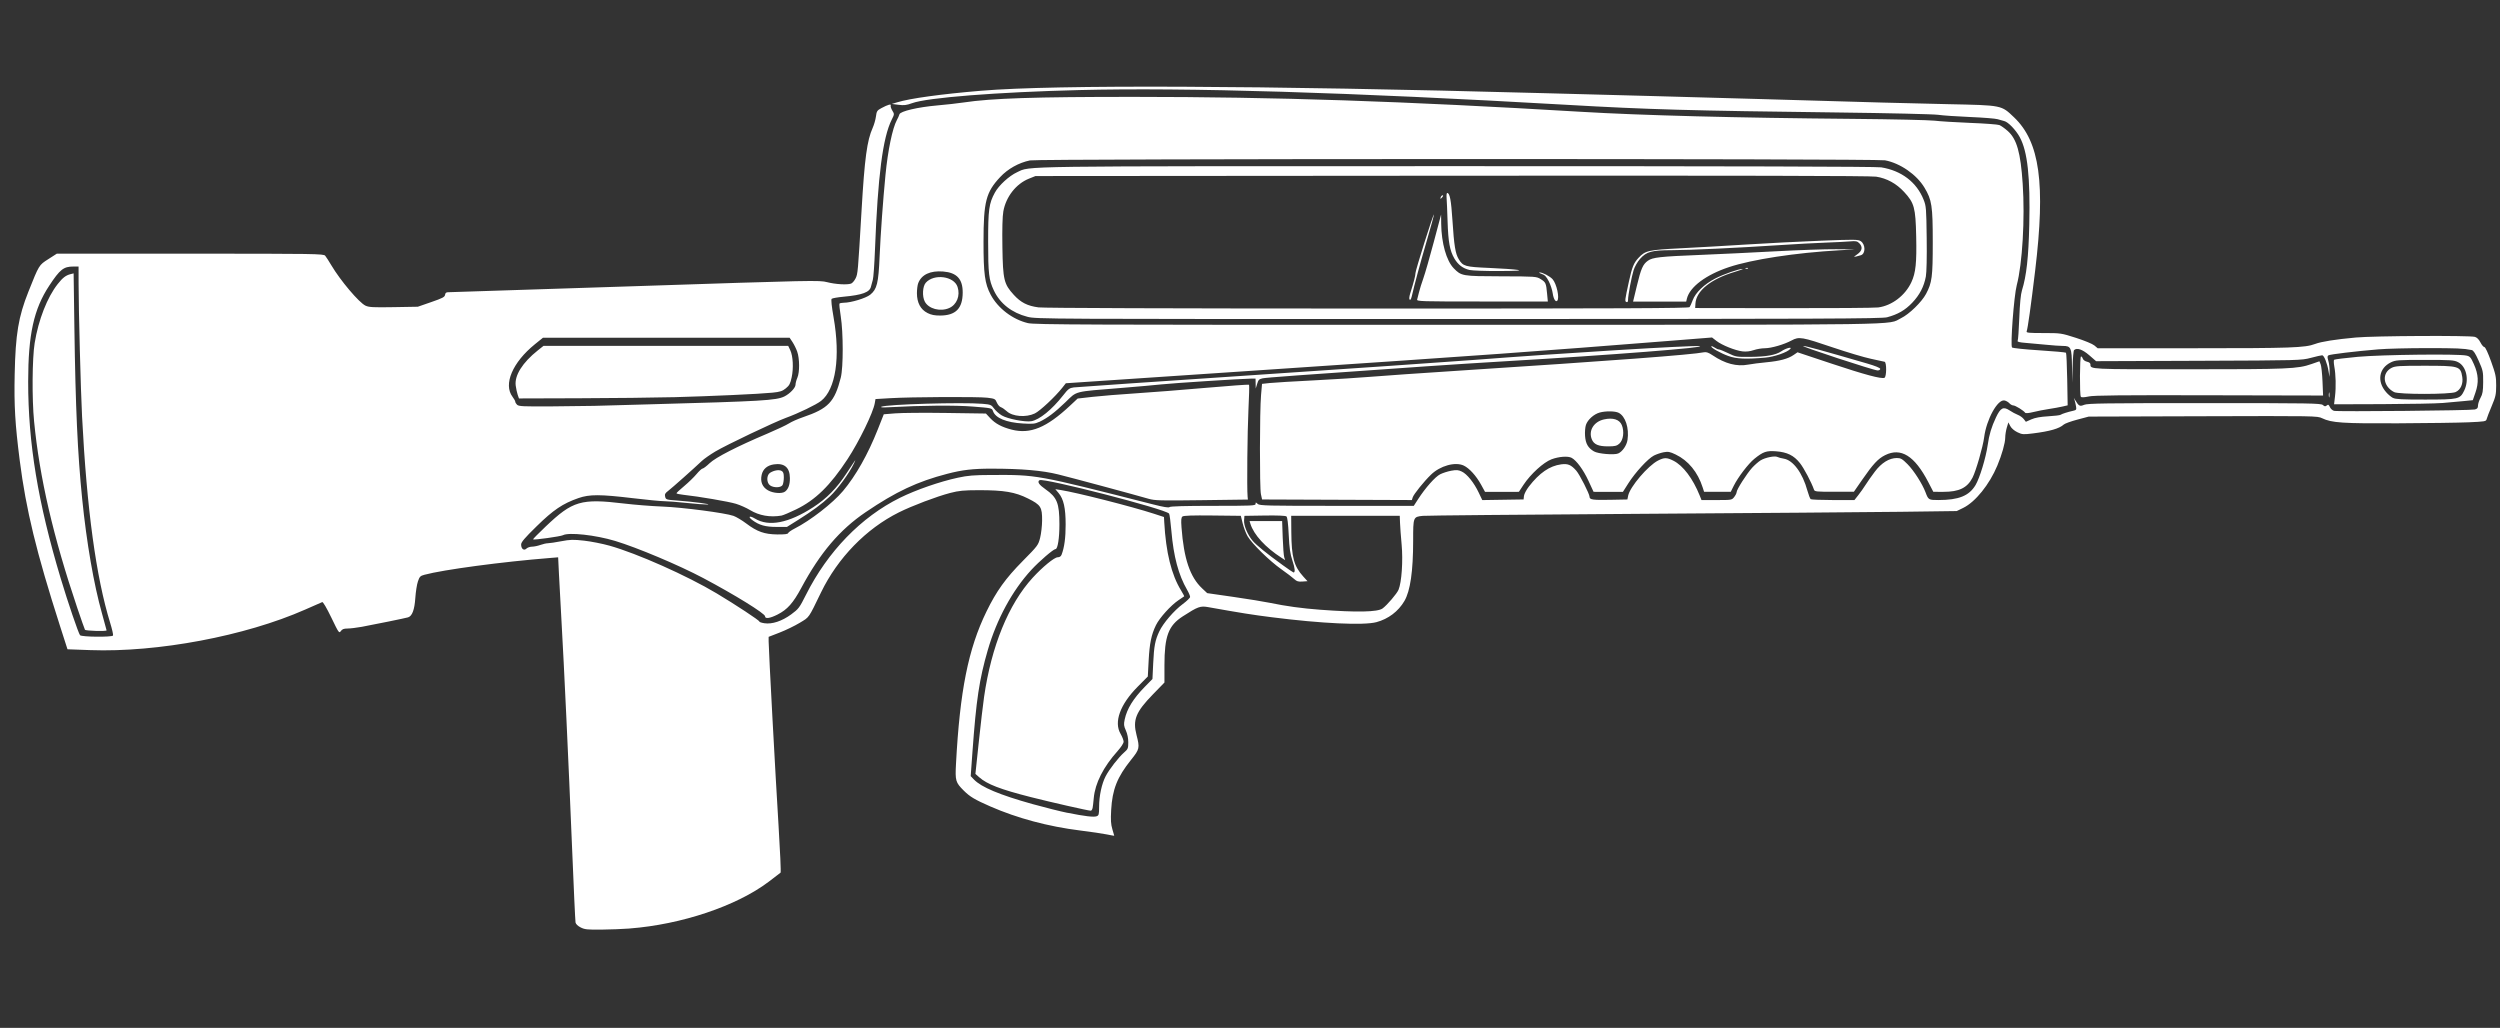 <?xml version="1.0" encoding="UTF-8" standalone="no"?>
<!-- Generator: Adobe Illustrator 16.0.0, SVG Export Plug-In . SVG Version: 6.00 Build 0)  -->

<svg
   version="1.1"
   x="0px"
   y="0px"
   width="77.833px"
   height="32px"
   viewBox="0 0 77.833 32"
   enable-background="new 0 0 77.833 32"
   xml:space="preserve"
   id="svg2904"
   sodipodi:docname="famas.svg"
   inkscape:version="1.1.1 (3bf5ae0d25, 2021-09-20)"
   xmlns:inkscape="http://www.inkscape.org/namespaces/inkscape"
   xmlns:sodipodi="http://sodipodi.sourceforge.net/DTD/sodipodi-0.dtd"
   xmlns="http://www.w3.org/2000/svg"
   xmlns:svg="http://www.w3.org/2000/svg"><rect x="0" y="0" width="77.833" height="32" fill="#333333" stroke="none"/><defs
   id="defs2908" /><sodipodi:namedview
   id="namedview2906"
   pagecolor="#505050"
   bordercolor="#eeeeee"
   borderopacity="1"
   inkscape:pageshadow="0"
   inkscape:pageopacity="0"
   inkscape:pagecheckerboard="0"
   showgrid="false"
   inkscape:zoom="7.1627716"
   inkscape:cx="34.76308"
   inkscape:cy="12.983801"
   inkscape:window-width="1440"
   inkscape:window-height="848"
   inkscape:window-x="1358"
   inkscape:window-y="-8"
   inkscape:window-maximized="1"
   inkscape:current-layer="svg2904" />

<g
   id="guides">
</g>
<path
   style="fill:#ffffff;stroke-width:0.036"
   d="m 19.601,28.907 c 1.615,-0.124 3.33,-0.7 4.329,-1.454 0.19,-0.143 0.357,-0.271 0.372,-0.285 0.015,-0.013 -0.014,-0.67 -0.063,-1.459 -0.093,-1.491 -0.309,-5.495 -0.309,-5.741 v -0.141 l 0.345,-0.134 c 0.19,-0.074 0.471,-0.21 0.624,-0.303 0.306,-0.185 0.262,-0.122 0.664,-0.95 0.521,-1.073 1.402,-1.979 2.42,-2.487 0.417,-0.208 1.178,-0.496 1.6,-0.606 0.274,-0.071 0.419,-0.085 0.891,-0.086 0.783,-0.001 1.129,0.057 1.532,0.259 0.399,0.2 0.441,0.265 0.438,0.688 -0.001,0.164 -0.029,0.405 -0.061,0.534 -0.058,0.229 -0.073,0.25 -0.539,0.721 -0.537,0.543 -0.822,0.94 -1.132,1.576 -0.567,1.163 -0.828,2.467 -0.949,4.747 -0.028,0.523 -0.013,0.573 0.242,0.828 0.19,0.19 0.345,0.282 0.827,0.493 0.842,0.368 1.802,0.625 2.804,0.75 0.33,0.041 0.702,0.096 0.827,0.122 0.125,0.026 0.227,0.044 0.227,0.041 0,-0.004 -0.027,-0.095 -0.059,-0.204 -0.046,-0.155 -0.054,-0.283 -0.037,-0.599 0.036,-0.64 0.189,-1.025 0.62,-1.562 0.265,-0.33 0.274,-0.369 0.17,-0.77 -0.123,-0.473 -0.024,-0.718 0.509,-1.266 l 0.36,-0.37 v -0.535 c 0,-0.908 0.123,-1.237 0.572,-1.526 0.471,-0.304 0.544,-0.33 0.791,-0.286 1.031,0.184 1.363,0.237 1.981,0.315 1.542,0.196 2.859,0.258 3.254,0.153 0.371,-0.099 0.682,-0.334 0.873,-0.659 0.183,-0.313 0.272,-0.926 0.272,-1.879 0,-0.739 4.33e-4,-0.74 0.3,-0.772 0.105,-0.011 3.103,-0.039 6.662,-0.062 3.559,-0.023 7.256,-0.052 8.216,-0.064 l 1.745,-0.023 0.203,-0.099 c 0.379,-0.186 0.815,-0.727 1.062,-1.318 0.142,-0.34 0.244,-0.702 0.245,-0.867 3.72e-4,-0.083 0.022,-0.224 0.049,-0.314 l 0.049,-0.163 0.059,0.114 c 0.036,0.069 0.122,0.144 0.22,0.192 0.15,0.073 0.183,0.075 0.483,0.038 0.53,-0.066 0.823,-0.15 0.963,-0.277 0.034,-0.031 0.223,-0.1 0.419,-0.152 l 0.357,-0.095 3.558,-0.011 c 3.497,-0.011 3.561,-0.01 3.709,0.062 0.296,0.143 0.634,0.166 2.366,0.158 0.9,-0.004 1.884,-0.018 2.187,-0.031 0.524,-0.023 0.552,-0.027 0.57,-0.102 0.01,-0.043 0.081,-0.225 0.157,-0.405 0.123,-0.292 0.138,-0.361 0.139,-0.636 8.58e-4,-0.274 -0.017,-0.359 -0.159,-0.754 -0.097,-0.27 -0.179,-0.445 -0.208,-0.445 -0.027,0 -0.082,-0.065 -0.123,-0.145 -0.048,-0.095 -0.108,-0.154 -0.173,-0.173 -0.172,-0.048 -3.14,-0.032 -3.706,0.02 -0.642,0.059 -1.074,0.127 -1.269,0.201 -0.312,0.118 -0.738,0.133 -3.763,0.133 h -3.006 l -0.103,-0.087 c -0.057,-0.048 -0.311,-0.153 -0.571,-0.236 -0.462,-0.148 -0.475,-0.15 -1.012,-0.15 -0.457,0 -0.541,-0.008 -0.525,-0.052 0.034,-0.09 0.129,-0.764 0.265,-1.893 C 63.686,5.717 63.507,4.416 62.703,3.652 62.301,3.27 62.344,3.279 60.646,3.243 59.252,3.213 58.562,3.194 54.739,3.082 53.739,3.053 52.267,3.012 51.467,2.991 50.668,2.97 49.13,2.929 48.05,2.9 39.184,2.66 32.854,2.633 30.547,2.825 29.293,2.93 28.331,3.063 27.929,3.186 l -0.164,0.05 0.21,0.027 c 0.17,0.022 0.249,0.012 0.418,-0.05 0.47,-0.174 2.647,-0.345 5.203,-0.409 3.328,-0.084 8.414,0.07 15.181,0.459 2.533,0.146 3.847,0.183 8.452,0.239 1.575,0.019 2.968,0.052 3.108,0.072 0.14,0.021 0.59,0.052 1,0.069 0.41,0.017 0.794,0.048 0.854,0.068 0.06,0.02 0.153,0.046 0.206,0.058 0.121,0.026 0.361,0.275 0.484,0.5 0.243,0.446 0.33,1.241 0.297,2.721 -0.023,1.02 -0.087,1.6 -0.228,2.05 -0.038,0.122 -0.066,0.411 -0.083,0.858 -0.014,0.371 -0.037,0.692 -0.051,0.715 -0.018,0.029 0.06,0.048 0.257,0.063 0.155,0.012 0.442,0.038 0.638,0.058 0.196,0.02 0.426,0.036 0.512,0.036 0.254,0 0.276,0.048 0.285,0.639 l 0.008,0.506 0.011,-0.49 c 0.006,-0.27 0.026,-0.505 0.045,-0.524 0.084,-0.084 0.26,-0.025 0.472,0.158 l 0.214,0.186 3.192,-0.012 c 3.157,-0.012 3.196,-0.013 3.495,-0.092 0.166,-0.044 0.324,-0.08 0.351,-0.08 0.059,0 0.156,0.242 0.198,0.492 l 0.03,0.181 0.004,-0.178 c 0.002,-0.098 -0.015,-0.242 -0.039,-0.321 -0.034,-0.114 -0.033,-0.149 0.003,-0.172 0.052,-0.032 0.84,-0.127 1.548,-0.186 0.26,-0.022 0.941,-0.039 1.514,-0.039 0.938,0 1.141,0.009 1.397,0.06 0.055,0.011 0.115,0.103 0.218,0.334 0.134,0.301 0.142,0.338 0.14,0.664 -0.002,0.283 -0.017,0.371 -0.082,0.489 -0.044,0.079 -0.079,0.188 -0.079,0.241 0,0.076 -0.022,0.103 -0.1,0.123 -0.124,0.032 -4.266,0.072 -4.383,0.042 -0.047,-0.012 -0.104,-0.064 -0.128,-0.117 -0.036,-0.079 -0.053,-0.088 -0.098,-0.05 -0.044,0.036 -0.067,0.034 -0.12,-0.014 -0.06,-0.054 -0.383,-0.06 -3.685,-0.06 -3.094,0 -3.637,0.008 -3.746,0.053 -0.137,0.057 -0.166,0.043 -0.279,-0.144 l -0.044,-0.073 0.024,0.073 c 0.013,0.04 0.033,0.125 0.044,0.189 0.018,0.105 0.009,0.119 -0.085,0.14 -0.171,0.038 -0.356,0.097 -0.395,0.126 -0.02,0.015 -0.194,0.036 -0.388,0.047 -0.241,0.014 -0.405,0.044 -0.522,0.095 l -0.171,0.076 -0.067,-0.086 c -0.037,-0.047 -0.121,-0.107 -0.187,-0.132 -0.066,-0.026 -0.181,-0.087 -0.256,-0.138 -0.19,-0.126 -0.28,-0.08 -0.42,0.218 -0.142,0.302 -0.212,0.533 -0.259,0.865 -0.057,0.397 -0.249,1.027 -0.379,1.245 -0.201,0.334 -0.521,0.463 -1.154,0.464 -0.303,3.71e-4 -0.314,-0.006 -0.401,-0.238 -0.1,-0.266 -0.368,-0.685 -0.562,-0.879 -0.164,-0.164 -0.21,-0.191 -0.331,-0.191 -0.238,0 -0.48,0.15 -0.688,0.427 -0.102,0.135 -0.231,0.319 -0.287,0.409 -0.056,0.09 -0.158,0.233 -0.225,0.318 l -0.122,0.155 -0.661,-4.32e-4 c -0.364,-3.72e-4 -0.678,-0.013 -0.699,-0.027 -0.021,-0.015 -0.067,-0.133 -0.103,-0.263 -0.151,-0.554 -0.445,-0.952 -0.738,-0.999 -0.077,-0.012 -0.165,-0.036 -0.197,-0.053 -0.08,-0.043 -0.381,0.019 -0.524,0.107 -0.065,0.04 -0.182,0.143 -0.26,0.227 -0.166,0.181 -0.485,0.681 -0.485,0.761 0,0.031 -0.034,0.099 -0.075,0.151 -0.074,0.095 -0.081,0.096 -0.547,0.096 h -0.472 l -0.054,-0.136 c -0.214,-0.534 -0.519,-0.939 -0.824,-1.091 -0.202,-0.101 -0.281,-0.101 -0.474,-0.003 -0.314,0.16 -0.875,0.819 -0.931,1.093 l -0.024,0.119 -0.507,0.01 c -0.569,0.012 -0.671,-0.002 -0.671,-0.093 0,-0.087 -0.31,-0.696 -0.413,-0.813 -0.163,-0.184 -0.261,-0.225 -0.469,-0.198 -0.361,0.048 -0.679,0.266 -1.008,0.693 -0.077,0.1 -0.146,0.231 -0.152,0.291 l -0.012,0.109 -0.643,0.01 -0.643,0.01 -0.112,-0.235 c -0.147,-0.309 -0.362,-0.576 -0.525,-0.653 -0.109,-0.052 -0.165,-0.056 -0.33,-0.026 -0.109,0.02 -0.264,0.07 -0.345,0.111 -0.155,0.079 -0.459,0.423 -0.685,0.773 l -0.135,0.209 -2.396,3.72e-4 c -2.179,3.72e-4 -2.402,-0.005 -2.463,-0.06 -0.062,-0.056 -0.066,-0.056 -0.066,0 0,0.055 -0.116,0.06 -1.32,0.06 -0.873,0 -1.333,0.013 -1.358,0.038 -0.027,0.027 -0.185,8.58e-4 -0.525,-0.086 -3.655,-0.93 -3.59,-0.919 -5.031,-0.913 -0.538,0.002 -0.722,0.017 -1.036,0.085 -0.561,0.121 -1.303,0.379 -1.799,0.624 -1.21,0.598 -2.252,1.672 -2.931,3.025 -0.202,0.402 -0.229,0.438 -0.458,0.606 -0.287,0.21 -0.593,0.312 -0.834,0.276 -0.087,-0.013 -0.158,-0.037 -0.158,-0.054 0,-0.036 -0.731,-0.518 -1.329,-0.876 -0.923,-0.552 -2.476,-1.244 -3.339,-1.486 -0.218,-0.061 -0.572,-0.131 -0.787,-0.155 -0.339,-0.038 -0.433,-0.035 -0.712,0.018 -0.177,0.034 -0.363,0.062 -0.413,0.062 -0.05,3.72e-4 -0.156,0.024 -0.236,0.053 -0.08,0.029 -0.197,0.053 -0.261,0.054 -0.064,8.58e-4 -0.142,0.028 -0.174,0.06 -0.076,0.076 -0.165,0.009 -0.165,-0.126 0,-0.075 0.105,-0.199 0.482,-0.568 0.521,-0.511 0.813,-0.708 1.304,-0.879 0.343,-0.119 0.677,-0.118 1.698,0.004 0.426,0.051 0.86,0.093 0.963,0.093 0.104,3.4e-5 0.418,0.024 0.698,0.054 0.28,0.03 0.574,0.052 0.654,0.05 0.179,-0.005 -0.451,-0.089 -0.937,-0.124 -0.342,-0.025 -0.356,-0.029 -0.378,-0.119 -0.019,-0.077 -0.002,-0.11 0.099,-0.186 0.119,-0.091 0.806,-0.702 1.046,-0.93 0.066,-0.063 0.253,-0.193 0.414,-0.29 0.344,-0.205 1.843,-0.919 2.2,-1.049 0.384,-0.139 0.948,-0.411 1.097,-0.529 0.456,-0.361 0.605,-1.359 0.388,-2.6 -0.061,-0.348 -0.082,-0.555 -0.06,-0.577 0.019,-0.019 0.188,-0.049 0.374,-0.066 0.579,-0.053 0.812,-0.139 0.85,-0.314 0.012,-0.055 0.038,-0.149 0.057,-0.209 0.02,-0.06 0.05,-0.485 0.068,-0.945 0.088,-2.294 0.242,-3.487 0.522,-4.046 0.084,-0.168 0.084,-0.172 0.018,-0.28 -0.037,-0.06 -0.06,-0.131 -0.05,-0.157 0.023,-0.06 -0.087,-0.03 -0.291,0.08 -0.132,0.071 -0.148,0.095 -0.169,0.26 -0.013,0.1 -0.059,0.259 -0.101,0.353 -0.177,0.391 -0.252,0.95 -0.347,2.572 -0.114,1.945 -0.116,1.974 -0.187,2.117 -0.037,0.074 -0.1,0.147 -0.14,0.161 -0.124,0.044 -0.487,0.022 -0.746,-0.045 -0.241,-0.062 -0.387,-0.059 -5.967,0.125 -3.146,0.104 -5.764,0.188 -5.818,0.188 -0.074,-8.58e-4 -0.1,0.019 -0.109,0.081 -0.01,0.069 -0.077,0.104 -0.43,0.226 l -0.418,0.145 -0.751,0.013 c -0.644,0.011 -0.77,0.004 -0.879,-0.047 -0.2,-0.095 -0.779,-0.779 -1.061,-1.254 -0.077,-0.13 -0.164,-0.265 -0.193,-0.3 -0.05,-0.06 -0.295,-0.064 -4.203,-0.064 H 1.768 L 1.505,8.067 c -0.294,0.188 -0.286,0.175 -0.62,1.013 -0.312,0.783 -0.402,1.325 -0.428,2.571 -0.021,0.982 0.013,1.553 0.157,2.682 0.196,1.538 0.518,2.86 1.252,5.149 l 0.235,0.732 0.709,0.026 c 2.094,0.076 4.824,-0.438 6.689,-1.261 0.27,-0.119 0.51,-0.225 0.533,-0.234 0.025,-0.011 0.138,0.182 0.283,0.482 0.232,0.482 0.243,0.497 0.296,0.421 0.042,-0.06 0.093,-0.08 0.208,-0.08 0.084,-2.4e-5 0.283,-0.024 0.443,-0.053 0.363,-0.066 1.36,-0.27 1.443,-0.295 0.127,-0.039 0.201,-0.237 0.225,-0.601 0.013,-0.192 0.049,-0.425 0.081,-0.517 0.051,-0.15 0.074,-0.173 0.204,-0.208 0.592,-0.159 2.419,-0.404 3.904,-0.522 l 0.258,-0.021 0.025,0.518 c 0.014,0.285 0.049,0.935 0.078,1.445 0.081,1.412 0.221,4.41 0.327,6.998 0.052,1.28 0.102,2.363 0.111,2.408 0.01,0.049 0.072,0.11 0.16,0.154 0.125,0.064 0.208,0.072 0.645,0.068 0.276,-0.003 0.672,-0.018 0.88,-0.034 z M 33.237,25.307 C 33.027,25.265 32.537,25.142 32.148,25.034 31.123,24.748 30.55,24.508 30.32,24.267 l -0.099,-0.104 0.054,-0.744 c 0.118,-1.634 0.213,-2.267 0.478,-3.18 0.278,-0.959 0.763,-1.854 1.356,-2.497 0.251,-0.272 0.688,-0.648 0.754,-0.648 0.067,0 0.121,-0.342 0.12,-0.773 -3.72e-4,-0.657 -0.072,-0.837 -0.437,-1.091 -0.2,-0.139 -0.26,-0.232 -0.182,-0.28 0.128,-0.079 3.907,0.894 4.033,1.039 0.016,0.018 0.048,0.261 0.072,0.541 0.069,0.799 0.22,1.367 0.491,1.836 0.052,0.09 0.093,0.188 0.092,0.218 -0.001,0.03 -0.103,0.129 -0.227,0.221 -0.273,0.202 -0.611,0.595 -0.732,0.852 -0.13,0.276 -0.164,0.451 -0.19,0.995 l -0.023,0.487 -0.235,0.24 c -0.364,0.372 -0.558,0.686 -0.629,1.018 -0.033,0.156 -0.029,0.202 0.036,0.345 0.047,0.104 0.075,0.24 0.075,0.368 0,0.186 -0.01,0.212 -0.127,0.314 -0.177,0.156 -0.464,0.524 -0.578,0.744 -0.122,0.234 -0.203,0.612 -0.203,0.952 -5.61e-4,0.236 -0.009,0.268 -0.078,0.293 -0.09,0.033 -0.367,7.3e-5 -0.904,-0.108 z m 0.779,-0.15 c 0.009,-0.045 0.025,-0.184 0.036,-0.308 0.041,-0.464 0.298,-0.971 0.745,-1.47 0.106,-0.119 0.185,-0.24 0.185,-0.288 0,-0.045 -0.043,-0.155 -0.095,-0.244 -0.214,-0.366 -0.017,-0.912 0.53,-1.465 l 0.318,-0.321 0.026,-0.492 c 0.028,-0.539 0.083,-0.808 0.227,-1.105 0.109,-0.225 0.462,-0.617 0.702,-0.778 0.091,-0.061 0.171,-0.116 0.177,-0.12 0.006,-0.004 -0.038,-0.088 -0.097,-0.185 -0.3,-0.487 -0.471,-1.183 -0.523,-2.121 l -0.009,-0.164 -0.309,-0.101 C 35.228,15.768 33.527,15.335 33.019,15.255 l -0.163,-0.025 0.099,0.117 c 0.159,0.189 0.222,0.468 0.222,0.985 3.72e-4,0.412 -0.04,0.713 -0.126,0.936 -0.021,0.055 -0.062,0.082 -0.122,0.082 -0.103,0 -0.471,0.301 -0.779,0.638 -0.751,0.822 -1.284,2.129 -1.512,3.706 -0.032,0.22 -0.106,0.85 -0.164,1.4 l -0.106,1 0.116,0.103 c 0.249,0.22 0.656,0.377 1.607,0.619 0.633,0.161 1.791,0.424 1.869,0.424 0.021,0 0.046,-0.037 0.055,-0.082 z M 2.492,19.777 C 2.439,19.707 2.115,18.758 1.889,18.004 1.181,15.646 0.876,13.8 0.877,11.879 0.878,10.412 1.051,9.624 1.534,8.892 1.867,8.387 1.979,8.298 2.285,8.298 h 0.161 l 8.666e-4,0.536 c 0.001,0.826 0.066,3.311 0.108,4.129 0.147,2.884 0.437,5.009 0.876,6.432 0.06,0.195 0.1,0.371 0.088,0.391 -0.034,0.055 -0.982,0.046 -1.026,-0.01 z m 0.826,-0.154 c 0,-0.01 -0.065,-0.247 -0.144,-0.528 C 2.922,18.201 2.695,16.892 2.558,15.529 2.416,14.126 2.351,12.684 2.316,10.213 l -0.024,-1.702 -0.096,0.024 c -0.146,0.036 -0.245,0.112 -0.397,0.305 -0.328,0.414 -0.602,1.117 -0.72,1.841 -0.077,0.474 -0.086,1.736 -0.018,2.436 0.171,1.756 0.594,3.585 1.344,5.807 0.12,0.355 0.228,0.661 0.24,0.682 0.022,0.036 0.673,0.055 0.673,0.019 z M 41.089,18.982 c -0.553,-0.041 -1.061,-0.111 -1.548,-0.213 -0.182,-0.038 -0.696,-0.121 -1.144,-0.186 l -0.813,-0.117 -0.158,-0.148 c -0.377,-0.353 -0.57,-0.925 -0.642,-1.9 -0.017,-0.228 -0.01,-0.305 0.029,-0.337 0.036,-0.03 0.308,-0.039 0.934,-0.032 l 0.884,0.01 0.058,0.237 c 0.032,0.13 0.101,0.31 0.153,0.4 0.136,0.232 0.685,0.769 1.048,1.025 0.17,0.12 0.352,0.258 0.404,0.307 0.077,0.072 0.126,0.087 0.254,0.077 l 0.159,-0.011 -0.132,-0.145 c -0.29,-0.32 -0.366,-0.603 -0.372,-1.381 l -0.004,-0.509 H 41.889 43.579 l 0.008,0.218 c 0.004,0.12 0.027,0.423 0.05,0.673 0.047,0.507 0.001,1.178 -0.096,1.411 -0.051,0.121 -0.354,0.476 -0.497,0.582 -0.152,0.113 -0.803,0.126 -1.954,0.039 z m -1.173,-1.402 c -0.484,-0.35 -0.8,-0.606 -0.918,-0.745 -0.157,-0.185 -0.279,-0.479 -0.266,-0.638 l 0.011,-0.137 0.631,-0.01 c 0.397,-0.006 0.648,0.004 0.677,0.028 0.03,0.025 0.054,0.218 0.071,0.573 0.02,0.423 0.045,0.592 0.116,0.805 0.08,0.24 0.091,0.367 0.033,0.367 -0.011,0 -0.171,-0.109 -0.356,-0.243 z m 0.066,-0.231 c -0.016,-0.05 -0.037,-0.323 -0.047,-0.608 L 39.917,16.223 h -0.507 -0.507 l 0.025,0.082 c 0.106,0.344 0.468,0.739 0.977,1.066 l 0.106,0.068 z M 16.099,12.603 c -0.031,-0.031 -0.057,-0.075 -0.057,-0.097 0,-0.022 -0.038,-0.09 -0.085,-0.152 -0.293,-0.387 -0.001,-1.073 0.698,-1.638 l 0.249,-0.201 h 3.84 3.84 l 0.09,0.136 c 0.049,0.075 0.115,0.208 0.146,0.297 0.076,0.217 0.079,0.639 0.005,0.811 -0.032,0.074 -0.058,0.173 -0.058,0.22 0,0.095 -0.176,0.279 -0.345,0.363 -0.253,0.125 -0.695,0.151 -4.162,0.245 -0.81,0.022 -1.603,0.044 -1.763,0.049 -0.16,0.005 -0.752,0.012 -1.315,0.016 -0.889,0.006 -1.032,-3.71e-4 -1.081,-0.05 z m 4.85,-0.236 c 1.191,-0.032 2.687,-0.1 3.102,-0.142 0.235,-0.024 0.307,-0.047 0.415,-0.135 0.109,-0.089 0.139,-0.145 0.181,-0.341 0.062,-0.288 0.042,-0.664 -0.043,-0.845 l -0.064,-0.135 h -3.81 -3.81 l -0.176,0.14 c -0.477,0.379 -0.73,0.782 -0.688,1.097 0.013,0.096 0.041,0.226 0.062,0.287 l 0.039,0.112 1.878,-0.006 c 1.033,-0.003 2.344,-0.018 2.914,-0.033 z m 3.257,6.766 c 0.304,-0.152 0.488,-0.358 0.742,-0.832 0.586,-1.092 1.196,-1.809 2.005,-2.357 0.943,-0.639 1.604,-0.95 2.538,-1.193 0.469,-0.122 0.801,-0.161 1.381,-0.16 0.93,4.33e-4 1.578,0.056 2.072,0.179 0.413,0.102 2.289,0.607 2.817,0.759 0.195,0.056 0.369,0.06 1.654,0.043 l 1.436,-0.019 -0.009,-0.091 c -0.025,-0.256 -0.007,-2.041 0.026,-2.705 0.021,-0.418 0.03,-0.768 0.019,-0.779 -0.011,-0.011 -0.612,0.033 -1.337,0.096 -0.725,0.064 -1.71,0.141 -2.19,0.172 -0.48,0.031 -1.083,0.08 -1.341,0.109 l -0.468,0.053 -0.234,0.219 c -0.738,0.69 -1.241,0.897 -1.82,0.749 -0.308,-0.079 -0.51,-0.187 -0.669,-0.358 l -0.133,-0.143 -1.23,-0.018 c -0.676,-0.01 -1.392,-0.004 -1.59,0.012 l -0.36,0.029 -0.187,0.473 c -0.307,0.775 -0.684,1.442 -1.083,1.916 -0.321,0.381 -1.017,0.921 -1.504,1.168 -0.103,0.052 -0.194,0.116 -0.203,0.141 -0.011,0.034 -0.106,0.045 -0.34,0.043 -0.399,-0.005 -0.625,-0.085 -0.966,-0.342 -0.133,-0.1 -0.311,-0.206 -0.395,-0.236 -0.26,-0.092 -1.582,-0.265 -2.217,-0.29 -0.33,-0.013 -0.864,-0.055 -1.188,-0.094 -1.346,-0.161 -1.601,-0.086 -2.445,0.717 -0.223,0.212 -0.399,0.391 -0.392,0.399 0.025,0.025 0.859,-0.092 0.931,-0.13 0.182,-0.097 1.01,-0.007 1.622,0.177 0.687,0.207 1.986,0.754 2.744,1.156 0.976,0.517 1.927,1.105 1.927,1.191 0,0.087 0.147,0.067 0.385,-0.052 z m 0.618,-2.931 c 0.474,-0.297 0.755,-0.505 1.014,-0.747 0.236,-0.221 0.602,-0.721 0.741,-1.013 0.086,-0.18 0.081,-0.173 -0.227,0.298 -0.297,0.455 -0.619,0.783 -1.033,1.051 -0.767,0.497 -1.384,0.617 -1.817,0.353 -0.167,-0.101 -0.23,-0.063 -0.079,0.049 0.213,0.158 0.407,0.212 0.756,0.212 h 0.321 z m -0.494,-0.15 c 0.05,-0.009 0.254,-0.095 0.454,-0.192 0.601,-0.291 1.061,-0.74 1.602,-1.564 0.363,-0.554 0.798,-1.447 0.849,-1.745 l 0.022,-0.127 0.454,-0.027 c 0.661,-0.04 2.739,-0.05 3.027,-0.015 0.233,0.029 0.249,0.036 0.297,0.151 0.028,0.066 0.084,0.131 0.125,0.144 0.041,0.013 0.123,0.07 0.184,0.126 0.179,0.167 0.599,0.2 0.873,0.069 0.161,-0.077 0.638,-0.523 0.858,-0.803 l 0.108,-0.137 5.944,-0.399 c 7.368,-0.495 8.492,-0.576 12.967,-0.93 l 1.207,-0.096 0.138,0.107 c 0.171,0.133 0.585,0.299 0.813,0.326 0.112,0.013 0.232,-3.71e-4 0.345,-0.039 0.096,-0.033 0.251,-0.059 0.345,-0.059 0.203,0 0.602,-0.116 0.839,-0.244 0.229,-0.123 0.316,-0.109 1.285,0.22 0.44,0.149 0.972,0.308 1.181,0.352 0.21,0.045 0.402,0.087 0.427,0.093 0.067,0.018 0.062,0.473 -0.005,0.499 -0.103,0.04 -0.612,-0.097 -1.646,-0.441 l -1.06,-0.353 -0.121,0.083 c -0.174,0.12 -0.432,0.189 -0.848,0.228 -0.2,0.019 -0.453,0.051 -0.563,0.072 -0.363,0.068 -0.722,-0.026 -1.116,-0.292 -0.119,-0.08 -0.192,-0.106 -0.261,-0.092 -0.37,0.077 -2.888,0.266 -7.529,0.566 -1.25,0.081 -2.535,0.17 -2.857,0.198 -0.322,0.028 -1.107,0.077 -1.745,0.11 -0.638,0.032 -1.266,0.07 -1.396,0.084 l -0.236,0.026 -0.03,0.345 c -0.044,0.504 -0.047,2.896 -0.004,3.09 l 0.036,0.164 2.332,0.009 2.332,0.009 0.025,-0.082 c 0.03,-0.098 0.347,-0.493 0.568,-0.707 0.286,-0.279 0.758,-0.41 1.022,-0.284 0.173,0.082 0.387,0.318 0.539,0.594 l 0.123,0.224 0.527,-4.32e-4 0.527,-4.32e-4 0.145,-0.22 c 0.222,-0.335 0.622,-0.699 0.871,-0.793 0.231,-0.086 0.512,-0.107 0.627,-0.045 0.151,0.081 0.365,0.373 0.522,0.712 l 0.16,0.346 0.457,4.32e-4 0.457,4.32e-4 0.17,-0.268 c 0.215,-0.339 0.61,-0.768 0.794,-0.862 0.078,-0.04 0.215,-0.086 0.304,-0.103 0.14,-0.026 0.192,-0.017 0.372,0.069 0.394,0.188 0.69,0.549 0.843,1.027 l 0.044,0.136 h 0.415 0.415 l 0.095,-0.191 c 0.134,-0.268 0.453,-0.685 0.639,-0.836 0.274,-0.222 0.375,-0.257 0.674,-0.235 0.348,0.026 0.556,0.128 0.745,0.366 0.125,0.157 0.36,0.601 0.44,0.832 0.02,0.057 0.083,0.063 0.632,0.062 l 0.61,-0.002 0.251,-0.363 c 0.345,-0.499 0.5,-0.666 0.72,-0.775 0.492,-0.245 0.917,0.019 1.342,0.836 l 0.159,0.306 0.314,3.72e-4 c 0.488,8.58e-4 0.743,-0.124 0.906,-0.441 0.107,-0.207 0.326,-0.967 0.362,-1.256 0.071,-0.557 0.418,-1.189 0.632,-1.148 0.049,0.009 0.118,0.048 0.152,0.086 0.034,0.038 0.09,0.069 0.124,0.069 0.063,0 0.326,0.162 0.368,0.227 0.015,0.023 0.107,0.015 0.254,-0.021 0.127,-0.032 0.346,-0.074 0.486,-0.095 0.14,-0.021 0.329,-0.055 0.419,-0.076 l 0.165,-0.038 -0.014,-0.807 c -0.008,-0.444 -0.025,-0.818 -0.038,-0.831 -0.013,-0.013 -0.388,-0.047 -0.833,-0.075 -0.445,-0.028 -0.826,-0.068 -0.846,-0.088 -0.058,-0.058 0.059,-1.61 0.146,-1.94 0.175,-0.661 0.258,-2.078 0.185,-3.154 C 62.909,4.749 62.789,4.328 62.507,4.078 62.414,3.996 62.296,3.912 62.246,3.893 62.196,3.874 61.787,3.843 61.337,3.826 60.887,3.808 60.388,3.777 60.228,3.757 60.068,3.738 58.931,3.712 57.702,3.701 54.041,3.669 51.087,3.592 49.232,3.481 43.678,3.149 39.722,3.017 35.291,3.016 c -3.075,-4.321e-4 -4.415,0.043 -5.289,0.174 -0.19,0.028 -0.558,0.07 -0.818,0.092 -0.609,0.053 -1.154,0.181 -1.181,0.276 -0.01,0.038 -0.047,0.12 -0.082,0.183 -0.135,0.248 -0.279,0.942 -0.353,1.703 -0.078,0.802 -0.152,1.834 -0.183,2.545 -0.036,0.832 -0.082,1.016 -0.292,1.186 -0.133,0.108 -0.6,0.25 -0.821,0.25 -0.066,0 -0.127,0.013 -0.137,0.029 -0.01,0.016 0.008,0.192 0.04,0.391 0.081,0.511 0.082,1.59 0.002,1.909 -0.192,0.761 -0.389,0.967 -1.177,1.235 -0.162,0.055 -0.358,0.142 -0.436,0.193 -0.078,0.051 -0.379,0.193 -0.669,0.316 -0.943,0.399 -1.615,0.743 -1.803,0.924 -0.095,0.091 -0.193,0.165 -0.217,0.165 -0.025,0 -0.111,0.079 -0.191,0.175 -0.081,0.096 -0.254,0.264 -0.385,0.373 -0.131,0.109 -0.238,0.208 -0.238,0.222 -3.76e-4,0.014 0.094,0.035 0.209,0.047 0.488,0.053 1.423,0.213 1.643,0.281 0.131,0.04 0.328,0.128 0.438,0.195 0.285,0.173 0.624,0.233 0.982,0.172 z m -0.418,-0.785 c -0.178,-0.1 -0.247,-0.27 -0.199,-0.484 0.041,-0.181 0.173,-0.294 0.378,-0.325 0.329,-0.049 0.498,0.095 0.501,0.426 0.002,0.203 -0.047,0.341 -0.15,0.42 -0.095,0.073 -0.369,0.054 -0.53,-0.037 z m 0.453,-0.169 c 0.021,-0.039 0.038,-0.144 0.038,-0.235 0,-0.127 -0.017,-0.174 -0.072,-0.203 -0.08,-0.043 -0.232,-0.018 -0.355,0.059 -0.115,0.072 -0.116,0.312 -8.58e-4,0.393 0.117,0.082 0.343,0.074 0.391,-0.014 z m 25.261,-1.044 c -0.184,-0.108 -0.261,-0.241 -0.278,-0.481 -0.009,-0.118 0.003,-0.273 0.027,-0.344 0.053,-0.161 0.247,-0.335 0.428,-0.385 0.186,-0.052 0.481,-0.048 0.591,0.008 0.21,0.106 0.331,0.476 0.276,0.844 -0.026,0.172 -0.158,0.364 -0.29,0.422 -0.125,0.054 -0.624,0.012 -0.753,-0.064 z m 0.789,-0.242 c 0.124,-0.107 0.16,-0.379 0.077,-0.578 -0.073,-0.175 -0.275,-0.239 -0.555,-0.176 -0.319,0.071 -0.489,0.352 -0.378,0.622 0.065,0.157 0.205,0.217 0.505,0.217 0.213,0 0.27,-0.014 0.352,-0.084 z M 32.004,10.06 C 31.526,9.947 31.068,9.598 30.843,9.175 c -0.182,-0.343 -0.224,-0.651 -0.223,-1.648 8.58e-4,-1.251 0.076,-1.542 0.518,-2.014 0.241,-0.258 0.58,-0.447 0.928,-0.519 0.26,-0.054 26.336,-0.057 26.621,-0.003 0.471,0.089 0.983,0.443 1.228,0.851 0.23,0.383 0.258,0.567 0.258,1.694 0,1.091 -0.022,1.262 -0.209,1.614 -0.135,0.254 -0.527,0.635 -0.78,0.757 -0.453,0.219 0.595,0.204 -13.77,0.206 -11.631,0.002 -13.205,-0.004 -13.411,-0.053 z m 26.752,-0.184 c 0.328,-0.087 0.558,-0.22 0.777,-0.45 0.231,-0.242 0.367,-0.504 0.425,-0.818 0.023,-0.127 0.034,-0.596 0.026,-1.196 C 59.973,6.485 59.967,6.414 59.888,6.217 59.671,5.672 59.199,5.312 58.567,5.21 58.414,5.185 54.02,5.173 45.378,5.173 c -13.992,0.001 -13.281,-0.009 -13.713,0.189 -0.248,0.114 -0.569,0.408 -0.692,0.636 -0.183,0.336 -0.209,0.524 -0.209,1.521 0,1 0.023,1.197 0.178,1.524 0.193,0.409 0.559,0.695 1.046,0.82 0.274,0.07 0.483,0.071 13.423,0.069 11.403,-0.002 13.171,-0.009 13.345,-0.055 z m -5.972,-0.423 c 0.023,-0.399 0.482,-0.768 1.232,-0.991 0.158,-0.047 0.264,-0.087 0.236,-0.088 -0.113,-0.005 -0.585,0.159 -0.853,0.298 -0.342,0.177 -0.613,0.438 -0.7,0.675 -0.034,0.093 -0.078,0.19 -0.097,0.215 -0.027,0.036 -2.073,0.045 -10.018,0.044 -6.132,-8.58e-4 -10.087,-0.015 -10.251,-0.036 -0.342,-0.044 -0.551,-0.15 -0.77,-0.39 -0.307,-0.336 -0.339,-0.467 -0.355,-1.482 -0.009,-0.57 7.34e-4,-0.957 0.029,-1.116 0.08,-0.453 0.395,-0.857 0.794,-1.018 l 0.206,-0.083 12.96,-0.01 c 9.015,-0.007 13.036,0.002 13.212,0.029 0.333,0.051 0.629,0.213 0.873,0.477 0.316,0.342 0.356,0.486 0.375,1.379 0.018,0.826 -0.014,1.137 -0.148,1.426 -0.192,0.417 -0.609,0.735 -1.036,0.79 -0.114,0.015 -1.443,0.025 -2.952,0.022 l -2.745,-0.004 z m -2.098,-0.115 c 0,-0.141 0.108,-0.717 0.173,-0.925 0.034,-0.109 0.121,-0.263 0.199,-0.351 0.2,-0.227 0.364,-0.272 0.989,-0.273 0.549,-4.32e-4 2.077,-0.073 3.402,-0.16 0.45,-0.03 1.071,-0.064 1.381,-0.075 0.31,-0.011 0.657,-0.029 0.771,-0.039 0.176,-0.016 0.219,-0.007 0.282,0.055 0.117,0.117 0.095,0.239 -0.062,0.349 -0.139,0.097 -0.137,0.098 0.111,0.028 0.153,-0.043 0.151,-0.339 -0.002,-0.439 -0.082,-0.054 -0.191,-0.055 -1.24,-0.014 -0.633,0.025 -1.657,0.077 -2.277,0.116 -0.62,0.039 -1.552,0.093 -2.072,0.119 -1.031,0.052 -1.118,0.072 -1.332,0.302 -0.147,0.158 -0.198,0.285 -0.297,0.739 -0.128,0.587 -0.131,0.612 -0.075,0.633 0.033,0.013 0.049,-0.01 0.049,-0.066 z m 1.833,-0.043 c 0.091,-0.363 0.591,-0.738 1.301,-0.976 0.721,-0.242 2.084,-0.45 3.446,-0.527 l 0.491,-0.028 -0.593,-0.005 c -0.326,-0.003 -1.177,0.026 -1.89,0.065 -0.713,0.039 -1.763,0.089 -2.333,0.112 -1.263,0.051 -1.488,0.076 -1.635,0.18 -0.158,0.112 -0.216,0.245 -0.347,0.791 l -0.116,0.482 h 0.827 0.827 z m -4.038,0.069 c 0.08,-0.08 -0.018,-0.531 -0.145,-0.672 -0.083,-0.092 -0.314,-0.213 -0.402,-0.21 -0.036,0.001 -0.008,0.022 0.062,0.045 0.099,0.034 0.148,0.085 0.224,0.234 0.053,0.105 0.108,0.272 0.121,0.371 0.024,0.173 0.09,0.283 0.14,0.232 z m -0.316,-0.227 c -0.03,-0.324 -0.041,-0.349 -0.2,-0.448 -0.13,-0.081 -0.155,-0.083 -1.223,-0.086 -1.218,-0.003 -1.247,-0.008 -1.484,-0.252 -0.227,-0.233 -0.382,-0.786 -0.389,-1.381 l -0.003,-0.291 -0.228,0.857 c -0.125,0.471 -0.271,0.979 -0.324,1.127 -0.053,0.148 -0.113,0.343 -0.135,0.433 -0.022,0.09 -0.048,0.192 -0.058,0.227 -0.017,0.06 0.096,0.064 2.025,0.064 h 2.043 z m -4.22,0.12 c 0.093,-0.406 0.26,-1.023 0.468,-1.736 0.134,-0.457 0.237,-0.836 0.23,-0.844 -0.021,-0.021 -0.576,1.74 -0.575,1.825 8.58e-4,0.075 -0.053,0.284 -0.163,0.631 -0.031,0.098 -0.038,0.176 -0.019,0.196 0.02,0.02 0.043,-0.009 0.057,-0.072 z m 3.306,-0.854 c -0.1,-0.017 -0.495,-0.045 -0.877,-0.061 -0.763,-0.033 -0.824,-0.05 -0.959,-0.272 -0.104,-0.171 -0.145,-0.423 -0.195,-1.199 -0.042,-0.646 -0.083,-0.863 -0.165,-0.863 -0.017,0 -0.025,0.07 -0.018,0.154 0.007,0.085 0.021,0.416 0.031,0.736 0.02,0.637 0.07,0.909 0.211,1.15 0.115,0.195 0.265,0.309 0.47,0.357 0.086,0.02 0.501,0.035 0.92,0.033 0.558,-0.003 0.714,-0.012 0.582,-0.035 z m 7.17,-0.054 c -0.012,-0.012 -0.043,-0.013 -0.07,-0.003 -0.029,0.012 -0.02,0.02 0.022,0.022 0.038,0.001 0.06,-0.007 0.048,-0.019 z M 44.906,6.135 c 0.026,-0.031 0.03,-0.055 0.008,-0.055 -0.02,0 -0.046,0.025 -0.058,0.055 -0.027,0.069 -0.008,0.069 0.05,0 z M 28.873,9.743 c -0.213,-0.107 -0.326,-0.321 -0.326,-0.614 0,-0.114 0.017,-0.254 0.039,-0.31 0.102,-0.27 0.375,-0.398 0.778,-0.366 0.425,0.034 0.611,0.235 0.608,0.659 -0.003,0.491 -0.216,0.709 -0.699,0.712 -0.176,0.001 -0.28,-0.02 -0.4,-0.08 z m 0.677,-0.152 c 0.238,-0.104 0.351,-0.386 0.262,-0.658 -0.11,-0.337 -0.733,-0.419 -0.989,-0.131 -0.1,0.112 -0.117,0.422 -0.032,0.586 0.117,0.227 0.481,0.324 0.759,0.203 z m 2.805,3.545 c 0.25,-0.118 0.48,-0.29 0.816,-0.614 0.371,-0.358 0.232,-0.322 1.738,-0.444 0.51,-0.041 1.069,-0.091 1.243,-0.11 0.339,-0.038 2.527,-0.179 2.783,-0.18 l 0.154,-3.73e-4 0.003,0.154 0.003,0.154 0.044,-0.145 c 0.037,-0.124 0.062,-0.149 0.17,-0.172 0.114,-0.024 1.057,-0.093 5.07,-0.372 0.7,-0.049 1.853,-0.122 2.563,-0.164 3.151,-0.184 6.316,-0.432 5.962,-0.467 -0.266,-0.026 -4.352,0.224 -7.016,0.43 -0.77,0.059 -3.853,0.272 -6.852,0.472 -2.999,0.2 -5.522,0.373 -5.606,0.384 -0.135,0.018 -0.174,0.046 -0.334,0.251 -0.346,0.441 -0.734,0.756 -0.986,0.801 -0.192,0.034 -0.744,-0.073 -0.921,-0.18 -0.083,-0.05 -0.191,-0.146 -0.241,-0.215 -0.085,-0.117 -0.106,-0.125 -0.36,-0.147 -0.631,-0.053 -2.977,0.015 -3.149,0.092 -0.046,0.021 0.051,0.026 0.265,0.014 1.009,-0.056 2.024,-0.064 2.583,-0.02 0.59,0.047 0.595,0.048 0.628,0.142 0.075,0.215 0.41,0.354 0.926,0.385 0.313,0.019 0.38,0.012 0.514,-0.051 z m 43.696,-0.59 c 0.205,-0.017 0.5,-0.043 0.654,-0.059 l 0.281,-0.028 0.082,-0.236 c 0.108,-0.311 0.095,-0.566 -0.048,-0.885 -0.095,-0.213 -0.121,-0.243 -0.234,-0.268 -0.255,-0.057 -2.632,-0.029 -3.381,0.039 -0.39,0.036 -0.721,0.077 -0.737,0.092 -0.015,0.015 -0.012,0.108 0.006,0.207 0.047,0.25 0.057,0.644 0.022,0.934 l -0.029,0.245 1.505,-0.005 c 0.828,-0.003 1.672,-0.019 1.878,-0.036 z m -1.551,-0.157 c -0.056,-0.029 -0.152,-0.109 -0.212,-0.179 -0.293,-0.334 -0.228,-0.747 0.148,-0.929 0.146,-0.071 0.219,-0.076 1.055,-0.076 0.819,0 0.911,0.006 1.038,0.071 0.26,0.133 0.35,0.553 0.189,0.885 -0.13,0.268 -0.173,0.278 -1.214,0.279 -0.717,8.58e-4 -0.922,-0.01 -1.003,-0.052 z m 1.952,-0.184 c 0.156,-0.068 0.24,-0.26 0.206,-0.468 -0.056,-0.34 -0.089,-0.35 -1.194,-0.35 -0.761,3.5e-5 -0.893,0.008 -1.003,0.064 -0.318,0.159 -0.277,0.574 0.075,0.756 0.147,0.076 1.741,0.075 1.916,-0.001 z m -3.927,0.091 c 0,-0.07 -0.007,-0.099 -0.017,-0.064 -0.009,0.035 -0.009,0.092 0,0.127 0.009,0.035 0.017,0.006 0.017,-0.064 z m -7.498,0.047 c 0.167,-0.035 1.04,-0.044 3.758,-0.037 l 3.54,0.008 -0.018,-0.436 c -0.01,-0.24 -0.036,-0.48 -0.057,-0.533 l -0.039,-0.097 -0.247,0.086 c -0.435,0.151 -0.71,0.163 -3.829,0.163 -3.089,0 -3.053,0.002 -3.053,-0.15 0,-0.04 -0.039,-0.071 -0.107,-0.086 -0.06,-0.013 -0.117,-0.054 -0.13,-0.094 -0.012,-0.039 -0.038,-0.07 -0.056,-0.07 -0.04,0 -0.046,1.2 -0.006,1.255 0.018,0.025 0.098,0.022 0.245,-0.008 z M 58.538,11.485 c 0,-0.031 -0.149,-0.092 -0.409,-0.168 -1.458,-0.424 -1.905,-0.546 -1.988,-0.545 -0.11,0.002 2.194,0.759 2.315,0.761 0.045,8.58e-4 0.082,-0.021 0.082,-0.048 z m -3.579,-0.351 c 0.287,-0.025 0.692,-0.167 0.78,-0.273 0.061,-0.074 -0.14,-0.02 -0.281,0.076 -0.172,0.117 -0.467,0.17 -0.973,0.174 -0.422,0.004 -0.444,0 -0.679,-0.114 -0.134,-0.065 -0.265,-0.118 -0.292,-0.118 -0.027,0 -0.086,-0.026 -0.132,-0.058 -0.046,-0.032 -0.092,-0.05 -0.102,-0.039 -0.034,0.034 0.287,0.216 0.533,0.303 0.252,0.089 0.545,0.102 1.146,0.049 z"
   id="path2922" /></svg>
